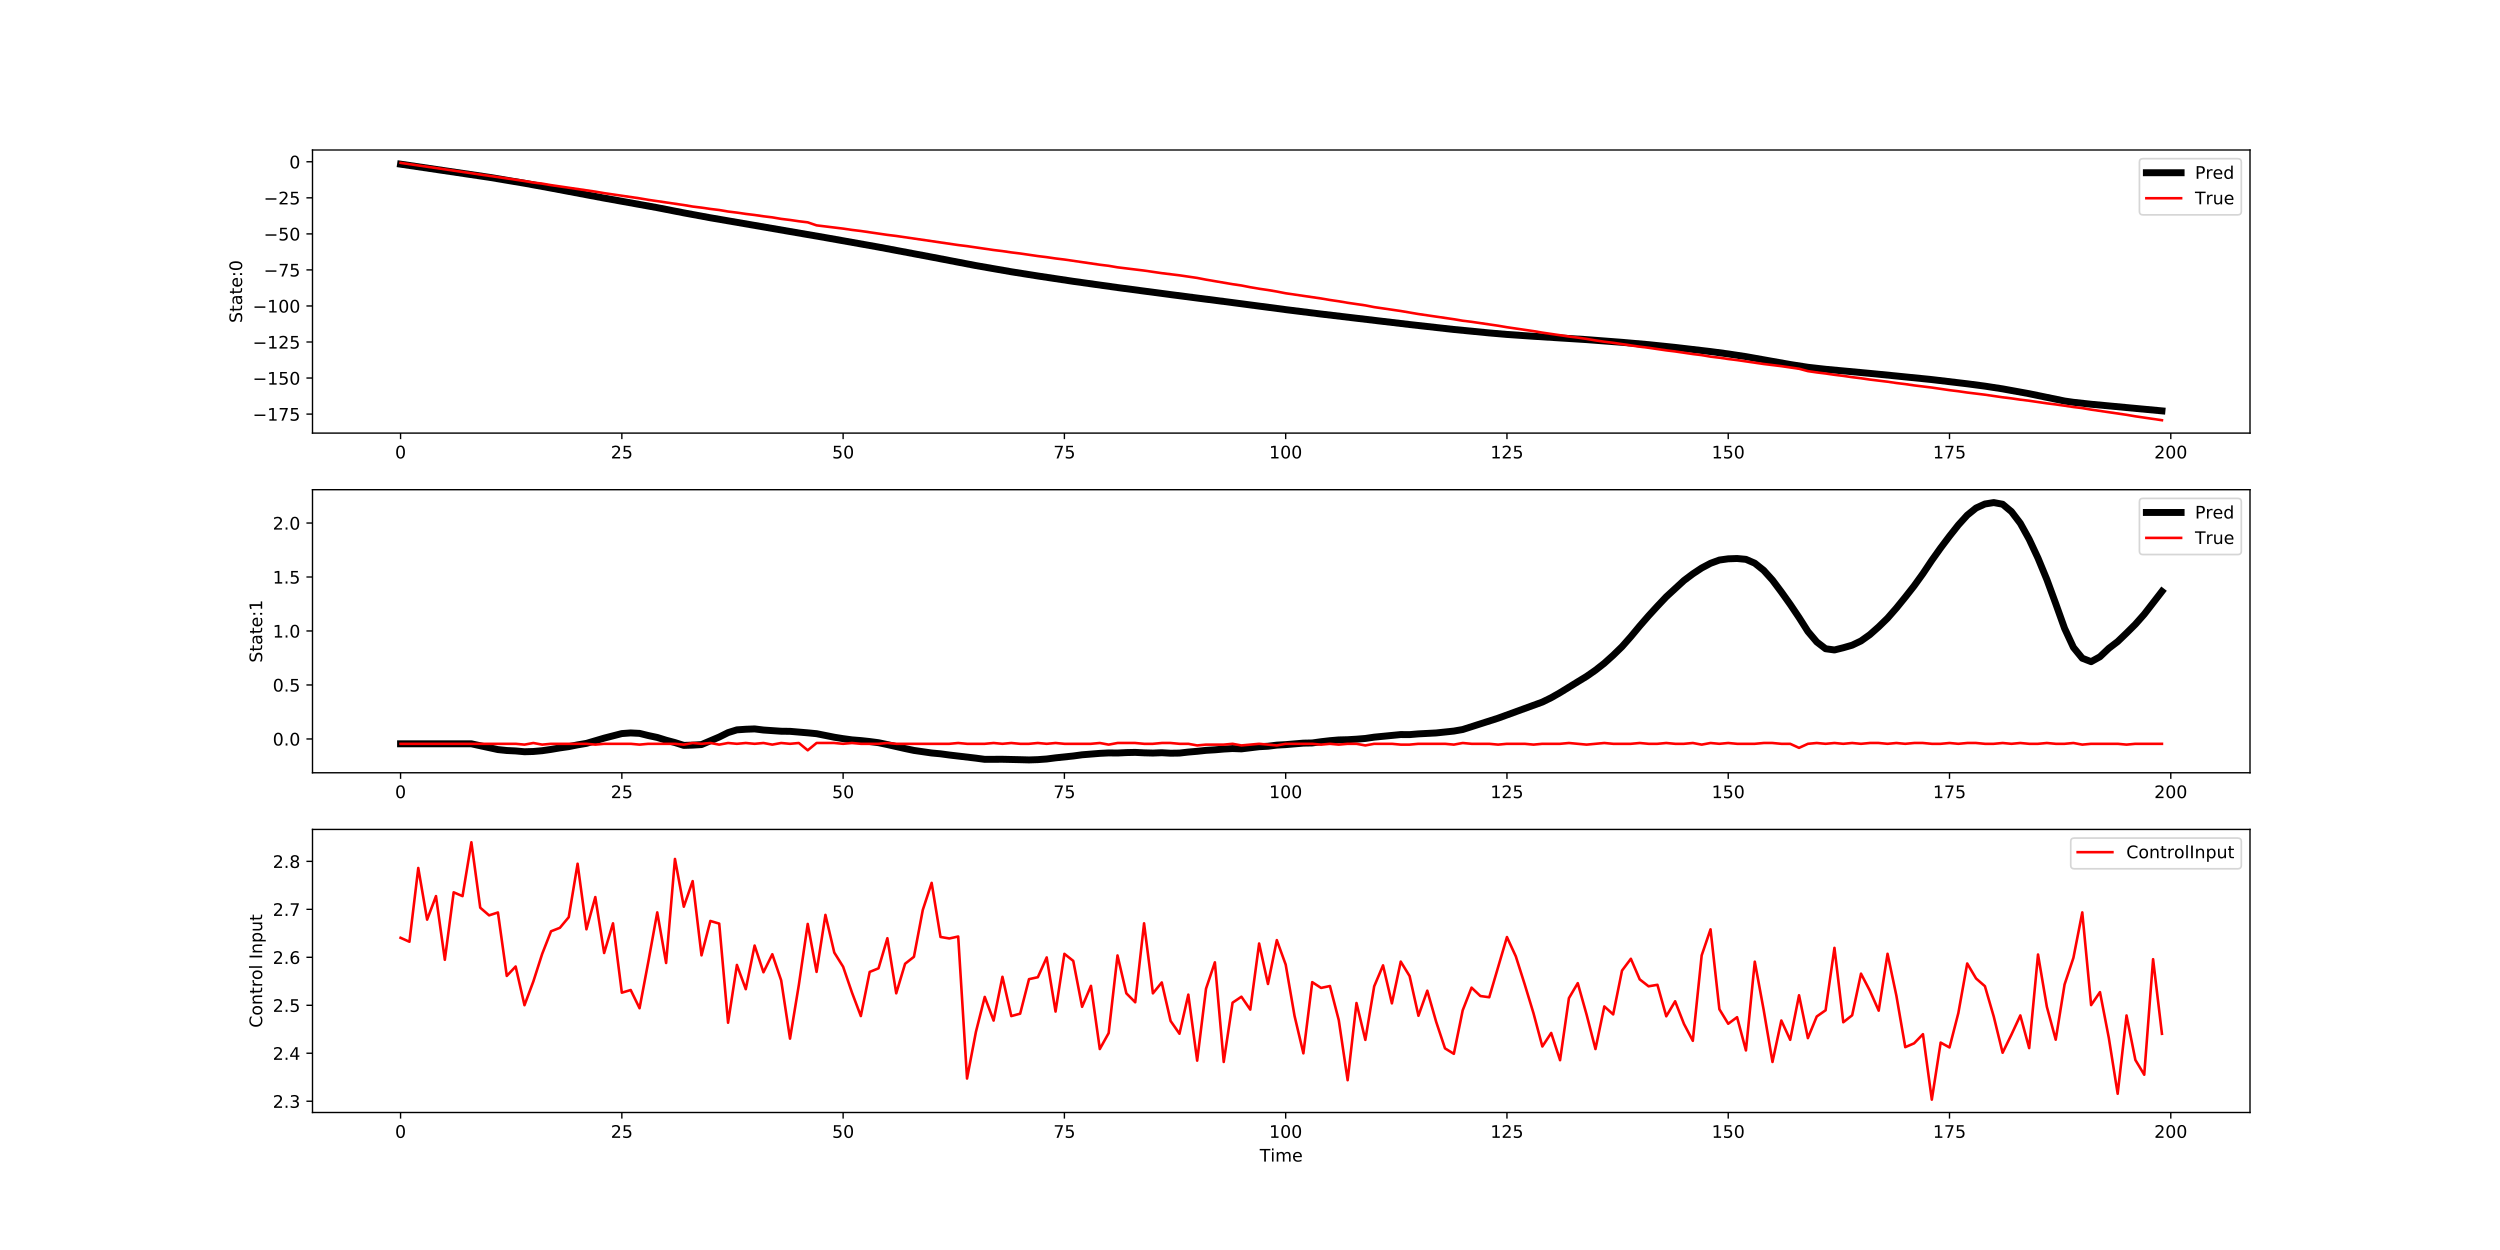<?xml version="1.0" encoding="utf-8" standalone="no"?>
<!DOCTYPE svg PUBLIC "-//W3C//DTD SVG 1.1//EN"
  "http://www.w3.org/Graphics/SVG/1.1/DTD/svg11.dtd">
<!-- Created with matplotlib (http://matplotlib.org/) -->
<svg height="720pt" version="1.1" viewBox="0 0 1440 720" width="1440pt" xmlns="http://www.w3.org/2000/svg" xmlns:xlink="http://www.w3.org/1999/xlink">
 <defs>
  <style type="text/css">
*{stroke-linecap:butt;stroke-linejoin:round;}
  </style>
 </defs>
 <g id="figure_1">
  <g id="patch_1">
   <path d="M 0 720 
L 1440 720 
L 1440 0 
L 0 0 
z
" style="fill:#ffffff;"/>
  </g>
  <g id="axes_1">
   <g id="patch_2">
    <path d="M 180 249.459 
L 1296 249.459 
L 1296 86.4 
L 180 86.4 
z
" style="fill:#ffffff;"/>
   </g>
   <g id="matplotlib.axis_1">
    <g id="xtick_1">
     <g id="line2d_1">
      <defs>
       <path d="M 0 0 
L 0 3.5 
" id="m29b15f8069" style="stroke:#000000;stroke-width:0.8;"/>
      </defs>
      <g>
       <use style="stroke:#000000;stroke-width:0.8;" x="230.727" xlink:href="#m29b15f8069" y="249.459"/>
      </g>
     </g>
     <g id="text_1">
      <!-- 0 -->
      <defs>
       <path d="M 31.781 66.406 
Q 24.172 66.406 20.328 58.906 
Q 16.5 51.422 16.5 36.375 
Q 16.5 21.391 20.328 13.891 
Q 24.172 6.391 31.781 6.391 
Q 39.453 6.391 43.281 13.891 
Q 47.125 21.391 47.125 36.375 
Q 47.125 51.422 43.281 58.906 
Q 39.453 66.406 31.781 66.406 
z
M 31.781 74.219 
Q 44.047 74.219 50.516 64.516 
Q 56.984 54.828 56.984 36.375 
Q 56.984 17.969 50.516 8.266 
Q 44.047 -1.422 31.781 -1.422 
Q 19.531 -1.422 13.062 8.266 
Q 6.594 17.969 6.594 36.375 
Q 6.594 54.828 13.062 64.516 
Q 19.531 74.219 31.781 74.219 
z
" id="DejaVuSans-30"/>
      </defs>
      <g transform="translate(227.546 264.057)scale(0.1 -0.1)">
       <use xlink:href="#DejaVuSans-30"/>
      </g>
     </g>
    </g>
    <g id="xtick_2">
     <g id="line2d_2">
      <g>
       <use style="stroke:#000000;stroke-width:0.8;" x="358.183" xlink:href="#m29b15f8069" y="249.459"/>
      </g>
     </g>
     <g id="text_2">
      <!-- 25 -->
      <defs>
       <path d="M 19.188 8.297 
L 53.609 8.297 
L 53.609 0 
L 7.328 0 
L 7.328 8.297 
Q 12.938 14.109 22.625 23.891 
Q 32.328 33.688 34.812 36.531 
Q 39.547 41.844 41.422 45.531 
Q 43.312 49.219 43.312 52.781 
Q 43.312 58.594 39.234 62.25 
Q 35.156 65.922 28.609 65.922 
Q 23.969 65.922 18.812 64.312 
Q 13.672 62.703 7.812 59.422 
L 7.812 69.391 
Q 13.766 71.781 18.938 73 
Q 24.125 74.219 28.422 74.219 
Q 39.75 74.219 46.484 68.547 
Q 53.219 62.891 53.219 53.422 
Q 53.219 48.922 51.531 44.891 
Q 49.859 40.875 45.406 35.406 
Q 44.188 33.984 37.641 27.219 
Q 31.109 20.453 19.188 8.297 
z
" id="DejaVuSans-32"/>
       <path d="M 10.797 72.906 
L 49.516 72.906 
L 49.516 64.594 
L 19.828 64.594 
L 19.828 46.734 
Q 21.969 47.469 24.109 47.828 
Q 26.266 48.188 28.422 48.188 
Q 40.625 48.188 47.75 41.5 
Q 54.891 34.812 54.891 23.391 
Q 54.891 11.625 47.562 5.094 
Q 40.234 -1.422 26.906 -1.422 
Q 22.312 -1.422 17.547 -0.641 
Q 12.797 0.141 7.719 1.703 
L 7.719 11.625 
Q 12.109 9.234 16.797 8.062 
Q 21.484 6.891 26.703 6.891 
Q 35.156 6.891 40.078 11.328 
Q 45.016 15.766 45.016 23.391 
Q 45.016 31 40.078 35.438 
Q 35.156 39.891 26.703 39.891 
Q 22.75 39.891 18.812 39.016 
Q 14.891 38.141 10.797 36.281 
z
" id="DejaVuSans-35"/>
      </defs>
      <g transform="translate(351.82 264.057)scale(0.1 -0.1)">
       <use xlink:href="#DejaVuSans-32"/>
       <use x="63.623" xlink:href="#DejaVuSans-35"/>
      </g>
     </g>
    </g>
    <g id="xtick_3">
     <g id="line2d_3">
      <g>
       <use style="stroke:#000000;stroke-width:0.8;" x="485.638" xlink:href="#m29b15f8069" y="249.459"/>
      </g>
     </g>
     <g id="text_3">
      <!-- 50 -->
      <g transform="translate(479.276 264.057)scale(0.1 -0.1)">
       <use xlink:href="#DejaVuSans-35"/>
       <use x="63.623" xlink:href="#DejaVuSans-30"/>
      </g>
     </g>
    </g>
    <g id="xtick_4">
     <g id="line2d_4">
      <g>
       <use style="stroke:#000000;stroke-width:0.8;" x="613.094" xlink:href="#m29b15f8069" y="249.459"/>
      </g>
     </g>
     <g id="text_4">
      <!-- 75 -->
      <defs>
       <path d="M 8.203 72.906 
L 55.078 72.906 
L 55.078 68.703 
L 28.609 0 
L 18.312 0 
L 43.219 64.594 
L 8.203 64.594 
z
" id="DejaVuSans-37"/>
      </defs>
      <g transform="translate(606.731 264.057)scale(0.1 -0.1)">
       <use xlink:href="#DejaVuSans-37"/>
       <use x="63.623" xlink:href="#DejaVuSans-35"/>
      </g>
     </g>
    </g>
    <g id="xtick_5">
     <g id="line2d_5">
      <g>
       <use style="stroke:#000000;stroke-width:0.8;" x="740.549" xlink:href="#m29b15f8069" y="249.459"/>
      </g>
     </g>
     <g id="text_5">
      <!-- 100 -->
      <defs>
       <path d="M 12.406 8.297 
L 28.516 8.297 
L 28.516 63.922 
L 10.984 60.406 
L 10.984 69.391 
L 28.422 72.906 
L 38.281 72.906 
L 38.281 8.297 
L 54.391 8.297 
L 54.391 0 
L 12.406 0 
z
" id="DejaVuSans-31"/>
      </defs>
      <g transform="translate(731.005 264.057)scale(0.1 -0.1)">
       <use xlink:href="#DejaVuSans-31"/>
       <use x="63.623" xlink:href="#DejaVuSans-30"/>
       <use x="127.246" xlink:href="#DejaVuSans-30"/>
      </g>
     </g>
    </g>
    <g id="xtick_6">
     <g id="line2d_6">
      <g>
       <use style="stroke:#000000;stroke-width:0.8;" x="868.005" xlink:href="#m29b15f8069" y="249.459"/>
      </g>
     </g>
     <g id="text_6">
      <!-- 125 -->
      <g transform="translate(858.461 264.057)scale(0.1 -0.1)">
       <use xlink:href="#DejaVuSans-31"/>
       <use x="63.623" xlink:href="#DejaVuSans-32"/>
       <use x="127.246" xlink:href="#DejaVuSans-35"/>
      </g>
     </g>
    </g>
    <g id="xtick_7">
     <g id="line2d_7">
      <g>
       <use style="stroke:#000000;stroke-width:0.8;" x="995.46" xlink:href="#m29b15f8069" y="249.459"/>
      </g>
     </g>
     <g id="text_7">
      <!-- 150 -->
      <g transform="translate(985.916 264.057)scale(0.1 -0.1)">
       <use xlink:href="#DejaVuSans-31"/>
       <use x="63.623" xlink:href="#DejaVuSans-35"/>
       <use x="127.246" xlink:href="#DejaVuSans-30"/>
      </g>
     </g>
    </g>
    <g id="xtick_8">
     <g id="line2d_8">
      <g>
       <use style="stroke:#000000;stroke-width:0.8;" x="1122.915" xlink:href="#m29b15f8069" y="249.459"/>
      </g>
     </g>
     <g id="text_8">
      <!-- 175 -->
      <g transform="translate(1113.372 264.057)scale(0.1 -0.1)">
       <use xlink:href="#DejaVuSans-31"/>
       <use x="63.623" xlink:href="#DejaVuSans-37"/>
       <use x="127.246" xlink:href="#DejaVuSans-35"/>
      </g>
     </g>
    </g>
    <g id="xtick_9">
     <g id="line2d_9">
      <g>
       <use style="stroke:#000000;stroke-width:0.8;" x="1250.371" xlink:href="#m29b15f8069" y="249.459"/>
      </g>
     </g>
     <g id="text_9">
      <!-- 200 -->
      <g transform="translate(1240.827 264.057)scale(0.1 -0.1)">
       <use xlink:href="#DejaVuSans-32"/>
       <use x="63.623" xlink:href="#DejaVuSans-30"/>
       <use x="127.246" xlink:href="#DejaVuSans-30"/>
      </g>
     </g>
    </g>
   </g>
   <g id="matplotlib.axis_2">
    <g id="ytick_1">
     <g id="line2d_10">
      <defs>
       <path d="M 0 0 
L -3.5 0 
" id="m0b6f64c94b" style="stroke:#000000;stroke-width:0.8;"/>
      </defs>
      <g>
       <use style="stroke:#000000;stroke-width:0.8;" x="180" xlink:href="#m0b6f64c94b" y="238.518"/>
      </g>
     </g>
     <g id="text_10">
      <!-- −175 -->
      <defs>
       <path d="M 10.594 35.5 
L 73.188 35.5 
L 73.188 27.203 
L 10.594 27.203 
z
" id="DejaVuSans-2212"/>
      </defs>
      <g transform="translate(145.533 242.317)scale(0.1 -0.1)">
       <use xlink:href="#DejaVuSans-2212"/>
       <use x="83.789" xlink:href="#DejaVuSans-31"/>
       <use x="147.412" xlink:href="#DejaVuSans-37"/>
       <use x="211.035" xlink:href="#DejaVuSans-35"/>
      </g>
     </g>
    </g>
    <g id="ytick_2">
     <g id="line2d_11">
      <g>
       <use style="stroke:#000000;stroke-width:0.8;" x="180" xlink:href="#m0b6f64c94b" y="217.756"/>
      </g>
     </g>
     <g id="text_11">
      <!-- −150 -->
      <g transform="translate(145.533 221.556)scale(0.1 -0.1)">
       <use xlink:href="#DejaVuSans-2212"/>
       <use x="83.789" xlink:href="#DejaVuSans-31"/>
       <use x="147.412" xlink:href="#DejaVuSans-35"/>
       <use x="211.035" xlink:href="#DejaVuSans-30"/>
      </g>
     </g>
    </g>
    <g id="ytick_3">
     <g id="line2d_12">
      <g>
       <use style="stroke:#000000;stroke-width:0.8;" x="180" xlink:href="#m0b6f64c94b" y="196.995"/>
      </g>
     </g>
     <g id="text_12">
      <!-- −125 -->
      <g transform="translate(145.533 200.794)scale(0.1 -0.1)">
       <use xlink:href="#DejaVuSans-2212"/>
       <use x="83.789" xlink:href="#DejaVuSans-31"/>
       <use x="147.412" xlink:href="#DejaVuSans-32"/>
       <use x="211.035" xlink:href="#DejaVuSans-35"/>
      </g>
     </g>
    </g>
    <g id="ytick_4">
     <g id="line2d_13">
      <g>
       <use style="stroke:#000000;stroke-width:0.8;" x="180" xlink:href="#m0b6f64c94b" y="176.234"/>
      </g>
     </g>
     <g id="text_13">
      <!-- −100 -->
      <g transform="translate(145.533 180.033)scale(0.1 -0.1)">
       <use xlink:href="#DejaVuSans-2212"/>
       <use x="83.789" xlink:href="#DejaVuSans-31"/>
       <use x="147.412" xlink:href="#DejaVuSans-30"/>
       <use x="211.035" xlink:href="#DejaVuSans-30"/>
      </g>
     </g>
    </g>
    <g id="ytick_5">
     <g id="line2d_14">
      <g>
       <use style="stroke:#000000;stroke-width:0.8;" x="180" xlink:href="#m0b6f64c94b" y="155.473"/>
      </g>
     </g>
     <g id="text_14">
      <!-- −75 -->
      <g transform="translate(151.895 159.272)scale(0.1 -0.1)">
       <use xlink:href="#DejaVuSans-2212"/>
       <use x="83.789" xlink:href="#DejaVuSans-37"/>
       <use x="147.412" xlink:href="#DejaVuSans-35"/>
      </g>
     </g>
    </g>
    <g id="ytick_6">
     <g id="line2d_15">
      <g>
       <use style="stroke:#000000;stroke-width:0.8;" x="180" xlink:href="#m0b6f64c94b" y="134.711"/>
      </g>
     </g>
     <g id="text_15">
      <!-- −50 -->
      <g transform="translate(151.895 138.511)scale(0.1 -0.1)">
       <use xlink:href="#DejaVuSans-2212"/>
       <use x="83.789" xlink:href="#DejaVuSans-35"/>
       <use x="147.412" xlink:href="#DejaVuSans-30"/>
      </g>
     </g>
    </g>
    <g id="ytick_7">
     <g id="line2d_16">
      <g>
       <use style="stroke:#000000;stroke-width:0.8;" x="180" xlink:href="#m0b6f64c94b" y="113.95"/>
      </g>
     </g>
     <g id="text_16">
      <!-- −25 -->
      <g transform="translate(151.895 117.749)scale(0.1 -0.1)">
       <use xlink:href="#DejaVuSans-2212"/>
       <use x="83.789" xlink:href="#DejaVuSans-32"/>
       <use x="147.412" xlink:href="#DejaVuSans-35"/>
      </g>
     </g>
    </g>
    <g id="ytick_8">
     <g id="line2d_17">
      <g>
       <use style="stroke:#000000;stroke-width:0.8;" x="180" xlink:href="#m0b6f64c94b" y="93.189"/>
      </g>
     </g>
     <g id="text_17">
      <!-- 0 -->
      <g transform="translate(166.637 96.988)scale(0.1 -0.1)">
       <use xlink:href="#DejaVuSans-30"/>
      </g>
     </g>
    </g>
    <g id="text_18">
     <!-- State:0 -->
     <defs>
      <path d="M 53.516 70.516 
L 53.516 60.891 
Q 47.906 63.578 42.922 64.891 
Q 37.938 66.219 33.297 66.219 
Q 25.25 66.219 20.875 63.094 
Q 16.5 59.969 16.5 54.203 
Q 16.5 49.359 19.406 46.891 
Q 22.312 44.438 30.422 42.922 
L 36.375 41.703 
Q 47.406 39.594 52.656 34.297 
Q 57.906 29 57.906 20.125 
Q 57.906 9.516 50.797 4.047 
Q 43.703 -1.422 29.984 -1.422 
Q 24.812 -1.422 18.969 -0.25 
Q 13.141 0.922 6.891 3.219 
L 6.891 13.375 
Q 12.891 10.016 18.656 8.297 
Q 24.422 6.594 29.984 6.594 
Q 38.422 6.594 43.016 9.906 
Q 47.609 13.234 47.609 19.391 
Q 47.609 24.75 44.312 27.781 
Q 41.016 30.812 33.5 32.328 
L 27.484 33.5 
Q 16.453 35.688 11.516 40.375 
Q 6.594 45.062 6.594 53.422 
Q 6.594 63.094 13.406 68.656 
Q 20.219 74.219 32.172 74.219 
Q 37.312 74.219 42.625 73.281 
Q 47.953 72.359 53.516 70.516 
z
" id="DejaVuSans-53"/>
      <path d="M 18.312 70.219 
L 18.312 54.688 
L 36.812 54.688 
L 36.812 47.703 
L 18.312 47.703 
L 18.312 18.016 
Q 18.312 11.328 20.141 9.422 
Q 21.969 7.516 27.594 7.516 
L 36.812 7.516 
L 36.812 0 
L 27.594 0 
Q 17.188 0 13.234 3.875 
Q 9.281 7.766 9.281 18.016 
L 9.281 47.703 
L 2.688 47.703 
L 2.688 54.688 
L 9.281 54.688 
L 9.281 70.219 
z
" id="DejaVuSans-74"/>
      <path d="M 34.281 27.484 
Q 23.391 27.484 19.188 25 
Q 14.984 22.516 14.984 16.5 
Q 14.984 11.719 18.141 8.906 
Q 21.297 6.109 26.703 6.109 
Q 34.188 6.109 38.703 11.406 
Q 43.219 16.703 43.219 25.484 
L 43.219 27.484 
z
M 52.203 31.203 
L 52.203 0 
L 43.219 0 
L 43.219 8.297 
Q 40.141 3.328 35.547 0.953 
Q 30.953 -1.422 24.312 -1.422 
Q 15.922 -1.422 10.953 3.297 
Q 6 8.016 6 15.922 
Q 6 25.141 12.172 29.828 
Q 18.359 34.516 30.609 34.516 
L 43.219 34.516 
L 43.219 35.406 
Q 43.219 41.609 39.141 45 
Q 35.062 48.391 27.688 48.391 
Q 23 48.391 18.547 47.266 
Q 14.109 46.141 10.016 43.891 
L 10.016 52.203 
Q 14.938 54.109 19.578 55.047 
Q 24.219 56 28.609 56 
Q 40.484 56 46.344 49.844 
Q 52.203 43.703 52.203 31.203 
z
" id="DejaVuSans-61"/>
      <path d="M 56.203 29.594 
L 56.203 25.203 
L 14.891 25.203 
Q 15.484 15.922 20.484 11.062 
Q 25.484 6.203 34.422 6.203 
Q 39.594 6.203 44.453 7.469 
Q 49.312 8.734 54.109 11.281 
L 54.109 2.781 
Q 49.266 0.734 44.188 -0.344 
Q 39.109 -1.422 33.891 -1.422 
Q 20.797 -1.422 13.156 6.188 
Q 5.516 13.812 5.516 26.812 
Q 5.516 40.234 12.766 48.109 
Q 20.016 56 32.328 56 
Q 43.359 56 49.781 48.891 
Q 56.203 41.797 56.203 29.594 
z
M 47.219 32.234 
Q 47.125 39.594 43.094 43.984 
Q 39.062 48.391 32.422 48.391 
Q 24.906 48.391 20.391 44.141 
Q 15.875 39.891 15.188 32.172 
z
" id="DejaVuSans-65"/>
      <path d="M 11.719 12.406 
L 22.016 12.406 
L 22.016 0 
L 11.719 0 
z
M 11.719 51.703 
L 22.016 51.703 
L 22.016 39.312 
L 11.719 39.312 
z
" id="DejaVuSans-3a"/>
     </defs>
     <g transform="translate(139.453 186.03)rotate(-90)scale(0.1 -0.1)">
      <use xlink:href="#DejaVuSans-53"/>
      <use x="63.477" xlink:href="#DejaVuSans-74"/>
      <use x="102.686" xlink:href="#DejaVuSans-61"/>
      <use x="163.965" xlink:href="#DejaVuSans-74"/>
      <use x="203.174" xlink:href="#DejaVuSans-65"/>
      <use x="264.697" xlink:href="#DejaVuSans-3a"/>
      <use x="298.389" xlink:href="#DejaVuSans-30"/>
     </g>
    </g>
   </g>
   <g id="line2d_18">
    <path clip-path="url(#p430f171cbb)" d="M 230.727 94.559 
L 281.709 102.114 
L 302.102 105.538 
L 317.397 108.34 
L 347.986 114.101 
L 378.576 119.613 
L 393.87 122.61 
L 409.165 125.437 
L 475.442 136.868 
L 506.031 142.314 
L 536.62 148.08 
L 562.111 152.977 
L 582.504 156.538 
L 597.799 158.967 
L 618.192 162.047 
L 643.683 165.628 
L 674.272 169.689 
L 689.567 171.671 
L 709.96 174.295 
L 740.549 178.345 
L 760.942 180.887 
L 811.924 186.933 
L 837.415 189.78 
L 857.808 191.768 
L 868.005 192.645 
L 883.299 193.696 
L 913.889 195.621 
L 934.281 197.179 
L 949.576 198.523 
L 964.871 200.106 
L 985.264 202.499 
L 995.46 203.869 
L 1005.656 205.417 
L 1020.951 208.142 
L 1031.148 209.956 
L 1041.344 211.55 
L 1051.54 212.706 
L 1077.032 215.071 
L 1092.326 216.579 
L 1112.719 218.638 
L 1133.112 221.064 
L 1143.308 222.412 
L 1153.505 223.987 
L 1168.799 226.775 
L 1189.192 230.987 
L 1194.291 231.726 
L 1204.487 232.847 
L 1245.273 236.663 
L 1245.273 236.663 
" style="fill:none;stroke:#000000;stroke-linecap:square;stroke-width:4;"/>
   </g>
   <g id="line2d_19">
    <path clip-path="url(#p430f171cbb)" d="M 230.727 93.812 
L 302.102 104.275 
L 307.201 105.147 
L 312.299 105.77 
L 317.397 106.642 
L 342.888 110.379 
L 347.986 111.251 
L 368.379 114.241 
L 373.477 115.113 
L 393.87 118.102 
L 398.968 118.974 
L 404.067 119.597 
L 409.165 120.345 
L 414.263 120.967 
L 419.361 121.839 
L 424.46 122.462 
L 429.558 123.21 
L 434.656 123.833 
L 439.754 124.58 
L 444.852 125.203 
L 449.951 126.075 
L 455.049 126.698 
L 460.147 127.445 
L 465.245 128.068 
L 470.344 129.812 
L 485.638 131.68 
L 490.736 132.428 
L 495.835 133.051 
L 511.129 135.293 
L 516.228 135.916 
L 551.915 141.147 
L 557.013 141.77 
L 572.308 144.012 
L 577.406 144.635 
L 582.504 145.383 
L 587.603 146.006 
L 597.799 147.5 
L 602.897 148.123 
L 607.995 148.871 
L 613.094 149.493 
L 633.487 152.483 
L 638.585 153.106 
L 643.683 153.978 
L 658.978 155.846 
L 669.174 157.341 
L 679.37 158.587 
L 689.567 160.082 
L 694.665 161.078 
L 709.96 163.694 
L 715.058 164.442 
L 720.156 165.438 
L 725.254 166.31 
L 730.353 167.057 
L 735.451 167.929 
L 740.549 168.926 
L 760.942 171.916 
L 766.04 172.788 
L 771.138 173.535 
L 776.237 174.407 
L 786.433 175.902 
L 791.531 176.898 
L 806.826 179.14 
L 817.022 180.884 
L 837.415 183.874 
L 842.513 184.746 
L 847.612 185.369 
L 862.906 187.611 
L 868.005 188.483 
L 883.299 190.725 
L 888.397 191.597 
L 903.692 193.839 
L 908.79 194.462 
L 913.889 195.21 
L 918.987 196.082 
L 924.085 196.829 
L 929.183 197.452 
L 944.478 199.694 
L 949.576 200.317 
L 959.772 201.812 
L 964.871 202.435 
L 975.067 203.929 
L 980.165 204.552 
L 985.264 205.424 
L 990.362 206.047 
L 995.46 206.794 
L 1000.558 207.417 
L 1015.853 209.66 
L 1026.049 210.905 
L 1036.246 212.4 
L 1041.344 213.77 
L 1046.442 214.518 
L 1051.54 215.14 
L 1056.639 215.888 
L 1061.737 216.511 
L 1066.835 217.258 
L 1071.933 217.881 
L 1077.032 218.628 
L 1087.228 219.874 
L 1092.326 220.621 
L 1097.424 221.244 
L 1102.523 221.992 
L 1112.719 223.237 
L 1122.915 224.732 
L 1128.014 225.355 
L 1133.112 226.102 
L 1143.308 227.348 
L 1153.505 228.843 
L 1158.603 229.466 
L 1163.701 230.213 
L 1168.799 230.836 
L 1178.996 232.331 
L 1184.094 232.954 
L 1194.291 234.448 
L 1199.389 235.071 
L 1204.487 235.943 
L 1224.88 238.933 
L 1229.978 239.805 
L 1245.273 242.047 
L 1245.273 242.047 
" style="fill:none;stroke:#ff0000;stroke-linecap:square;stroke-width:1.5;"/>
   </g>
   <g id="patch_3">
    <path d="M 180 249.459 
L 180 86.4 
" style="fill:none;stroke:#000000;stroke-linecap:square;stroke-linejoin:miter;stroke-width:0.8;"/>
   </g>
   <g id="patch_4">
    <path d="M 1296 249.459 
L 1296 86.4 
" style="fill:none;stroke:#000000;stroke-linecap:square;stroke-linejoin:miter;stroke-width:0.8;"/>
   </g>
   <g id="patch_5">
    <path d="M 180 249.459 
L 1296 249.459 
" style="fill:none;stroke:#000000;stroke-linecap:square;stroke-linejoin:miter;stroke-width:0.8;"/>
   </g>
   <g id="patch_6">
    <path d="M 180 86.4 
L 1296 86.4 
" style="fill:none;stroke:#000000;stroke-linecap:square;stroke-linejoin:miter;stroke-width:0.8;"/>
   </g>
   <g id="legend_1">
    <g id="patch_7">
     <path d="M 1234.312 123.756 
L 1289 123.756 
Q 1291 123.756 1291 121.756 
L 1291 93.4 
Q 1291 91.4 1289 91.4 
L 1234.312 91.4 
Q 1232.312 91.4 1232.312 93.4 
L 1232.312 121.756 
Q 1232.312 123.756 1234.312 123.756 
z
" style="fill:#ffffff;opacity:0.8;stroke:#cccccc;stroke-linejoin:miter;"/>
    </g>
    <g id="line2d_20">
     <path d="M 1236.312 99.498 
L 1256.312 99.498 
" style="fill:none;stroke:#000000;stroke-linecap:square;stroke-width:4;"/>
    </g>
    <g id="line2d_21"/>
    <g id="text_19">
     <!-- Pred -->
     <defs>
      <path d="M 19.672 64.797 
L 19.672 37.406 
L 32.078 37.406 
Q 38.969 37.406 42.719 40.969 
Q 46.484 44.531 46.484 51.125 
Q 46.484 57.672 42.719 61.234 
Q 38.969 64.797 32.078 64.797 
z
M 9.812 72.906 
L 32.078 72.906 
Q 44.344 72.906 50.609 67.359 
Q 56.891 61.812 56.891 51.125 
Q 56.891 40.328 50.609 34.812 
Q 44.344 29.297 32.078 29.297 
L 19.672 29.297 
L 19.672 0 
L 9.812 0 
z
" id="DejaVuSans-50"/>
      <path d="M 41.109 46.297 
Q 39.594 47.172 37.812 47.578 
Q 36.031 48 33.891 48 
Q 26.266 48 22.188 43.047 
Q 18.109 38.094 18.109 28.812 
L 18.109 0 
L 9.078 0 
L 9.078 54.688 
L 18.109 54.688 
L 18.109 46.188 
Q 20.953 51.172 25.484 53.578 
Q 30.031 56 36.531 56 
Q 37.453 56 38.578 55.875 
Q 39.703 55.766 41.062 55.516 
z
" id="DejaVuSans-72"/>
      <path d="M 45.406 46.391 
L 45.406 75.984 
L 54.391 75.984 
L 54.391 0 
L 45.406 0 
L 45.406 8.203 
Q 42.578 3.328 38.25 0.953 
Q 33.938 -1.422 27.875 -1.422 
Q 17.969 -1.422 11.734 6.484 
Q 5.516 14.406 5.516 27.297 
Q 5.516 40.188 11.734 48.094 
Q 17.969 56 27.875 56 
Q 33.938 56 38.25 53.625 
Q 42.578 51.266 45.406 46.391 
z
M 14.797 27.297 
Q 14.797 17.391 18.875 11.75 
Q 22.953 6.109 30.078 6.109 
Q 37.203 6.109 41.297 11.75 
Q 45.406 17.391 45.406 27.297 
Q 45.406 37.203 41.297 42.844 
Q 37.203 48.484 30.078 48.484 
Q 22.953 48.484 18.875 42.844 
Q 14.797 37.203 14.797 27.297 
z
" id="DejaVuSans-64"/>
     </defs>
     <g transform="translate(1264.312 102.998)scale(0.1 -0.1)">
      <use xlink:href="#DejaVuSans-50"/>
      <use x="60.287" xlink:href="#DejaVuSans-72"/>
      <use x="101.369" xlink:href="#DejaVuSans-65"/>
      <use x="162.893" xlink:href="#DejaVuSans-64"/>
     </g>
    </g>
    <g id="line2d_22">
     <path d="M 1236.312 114.177 
L 1256.312 114.177 
" style="fill:none;stroke:#ff0000;stroke-linecap:square;stroke-width:1.5;"/>
    </g>
    <g id="line2d_23"/>
    <g id="text_20">
     <!-- True -->
     <defs>
      <path d="M -0.297 72.906 
L 61.375 72.906 
L 61.375 64.594 
L 35.5 64.594 
L 35.5 0 
L 25.594 0 
L 25.594 64.594 
L -0.297 64.594 
z
" id="DejaVuSans-54"/>
      <path d="M 8.5 21.578 
L 8.5 54.688 
L 17.484 54.688 
L 17.484 21.922 
Q 17.484 14.156 20.5 10.266 
Q 23.531 6.391 29.594 6.391 
Q 36.859 6.391 41.078 11.031 
Q 45.312 15.672 45.312 23.688 
L 45.312 54.688 
L 54.297 54.688 
L 54.297 0 
L 45.312 0 
L 45.312 8.406 
Q 42.047 3.422 37.719 1 
Q 33.406 -1.422 27.688 -1.422 
Q 18.266 -1.422 13.375 4.438 
Q 8.5 10.297 8.5 21.578 
z
M 31.109 56 
z
" id="DejaVuSans-75"/>
     </defs>
     <g transform="translate(1264.312 117.677)scale(0.1 -0.1)">
      <use xlink:href="#DejaVuSans-54"/>
      <use x="60.865" xlink:href="#DejaVuSans-72"/>
      <use x="101.979" xlink:href="#DejaVuSans-75"/>
      <use x="165.357" xlink:href="#DejaVuSans-65"/>
     </g>
    </g>
   </g>
  </g>
  <g id="axes_2">
   <g id="patch_8">
    <path d="M 180 445.129 
L 1296 445.129 
L 1296 282.071 
L 180 282.071 
z
" style="fill:#ffffff;"/>
   </g>
   <g id="matplotlib.axis_3">
    <g id="xtick_10">
     <g id="line2d_24">
      <g>
       <use style="stroke:#000000;stroke-width:0.8;" x="230.727" xlink:href="#m29b15f8069" y="445.129"/>
      </g>
     </g>
     <g id="text_21">
      <!-- 0 -->
      <g transform="translate(227.546 459.728)scale(0.1 -0.1)">
       <use xlink:href="#DejaVuSans-30"/>
      </g>
     </g>
    </g>
    <g id="xtick_11">
     <g id="line2d_25">
      <g>
       <use style="stroke:#000000;stroke-width:0.8;" x="358.183" xlink:href="#m29b15f8069" y="445.129"/>
      </g>
     </g>
     <g id="text_22">
      <!-- 25 -->
      <g transform="translate(351.82 459.728)scale(0.1 -0.1)">
       <use xlink:href="#DejaVuSans-32"/>
       <use x="63.623" xlink:href="#DejaVuSans-35"/>
      </g>
     </g>
    </g>
    <g id="xtick_12">
     <g id="line2d_26">
      <g>
       <use style="stroke:#000000;stroke-width:0.8;" x="485.638" xlink:href="#m29b15f8069" y="445.129"/>
      </g>
     </g>
     <g id="text_23">
      <!-- 50 -->
      <g transform="translate(479.276 459.728)scale(0.1 -0.1)">
       <use xlink:href="#DejaVuSans-35"/>
       <use x="63.623" xlink:href="#DejaVuSans-30"/>
      </g>
     </g>
    </g>
    <g id="xtick_13">
     <g id="line2d_27">
      <g>
       <use style="stroke:#000000;stroke-width:0.8;" x="613.094" xlink:href="#m29b15f8069" y="445.129"/>
      </g>
     </g>
     <g id="text_24">
      <!-- 75 -->
      <g transform="translate(606.731 459.728)scale(0.1 -0.1)">
       <use xlink:href="#DejaVuSans-37"/>
       <use x="63.623" xlink:href="#DejaVuSans-35"/>
      </g>
     </g>
    </g>
    <g id="xtick_14">
     <g id="line2d_28">
      <g>
       <use style="stroke:#000000;stroke-width:0.8;" x="740.549" xlink:href="#m29b15f8069" y="445.129"/>
      </g>
     </g>
     <g id="text_25">
      <!-- 100 -->
      <g transform="translate(731.005 459.728)scale(0.1 -0.1)">
       <use xlink:href="#DejaVuSans-31"/>
       <use x="63.623" xlink:href="#DejaVuSans-30"/>
       <use x="127.246" xlink:href="#DejaVuSans-30"/>
      </g>
     </g>
    </g>
    <g id="xtick_15">
     <g id="line2d_29">
      <g>
       <use style="stroke:#000000;stroke-width:0.8;" x="868.005" xlink:href="#m29b15f8069" y="445.129"/>
      </g>
     </g>
     <g id="text_26">
      <!-- 125 -->
      <g transform="translate(858.461 459.728)scale(0.1 -0.1)">
       <use xlink:href="#DejaVuSans-31"/>
       <use x="63.623" xlink:href="#DejaVuSans-32"/>
       <use x="127.246" xlink:href="#DejaVuSans-35"/>
      </g>
     </g>
    </g>
    <g id="xtick_16">
     <g id="line2d_30">
      <g>
       <use style="stroke:#000000;stroke-width:0.8;" x="995.46" xlink:href="#m29b15f8069" y="445.129"/>
      </g>
     </g>
     <g id="text_27">
      <!-- 150 -->
      <g transform="translate(985.916 459.728)scale(0.1 -0.1)">
       <use xlink:href="#DejaVuSans-31"/>
       <use x="63.623" xlink:href="#DejaVuSans-35"/>
       <use x="127.246" xlink:href="#DejaVuSans-30"/>
      </g>
     </g>
    </g>
    <g id="xtick_17">
     <g id="line2d_31">
      <g>
       <use style="stroke:#000000;stroke-width:0.8;" x="1122.915" xlink:href="#m29b15f8069" y="445.129"/>
      </g>
     </g>
     <g id="text_28">
      <!-- 175 -->
      <g transform="translate(1113.372 459.728)scale(0.1 -0.1)">
       <use xlink:href="#DejaVuSans-31"/>
       <use x="63.623" xlink:href="#DejaVuSans-37"/>
       <use x="127.246" xlink:href="#DejaVuSans-35"/>
      </g>
     </g>
    </g>
    <g id="xtick_18">
     <g id="line2d_32">
      <g>
       <use style="stroke:#000000;stroke-width:0.8;" x="1250.371" xlink:href="#m29b15f8069" y="445.129"/>
      </g>
     </g>
     <g id="text_29">
      <!-- 200 -->
      <g transform="translate(1240.827 459.728)scale(0.1 -0.1)">
       <use xlink:href="#DejaVuSans-32"/>
       <use x="63.623" xlink:href="#DejaVuSans-30"/>
       <use x="127.246" xlink:href="#DejaVuSans-30"/>
      </g>
     </g>
    </g>
   </g>
   <g id="matplotlib.axis_4">
    <g id="ytick_9">
     <g id="line2d_33">
      <g>
       <use style="stroke:#000000;stroke-width:0.8;" x="180" xlink:href="#m0b6f64c94b" y="425.634"/>
      </g>
     </g>
     <g id="text_30">
      <!-- 0.0 -->
      <defs>
       <path d="M 10.688 12.406 
L 21 12.406 
L 21 0 
L 10.688 0 
z
" id="DejaVuSans-2e"/>
      </defs>
      <g transform="translate(157.097 429.434)scale(0.1 -0.1)">
       <use xlink:href="#DejaVuSans-30"/>
       <use x="63.623" xlink:href="#DejaVuSans-2e"/>
       <use x="95.41" xlink:href="#DejaVuSans-30"/>
      </g>
     </g>
    </g>
    <g id="ytick_10">
     <g id="line2d_34">
      <g>
       <use style="stroke:#000000;stroke-width:0.8;" x="180" xlink:href="#m0b6f64c94b" y="394.54"/>
      </g>
     </g>
     <g id="text_31">
      <!-- 0.5 -->
      <g transform="translate(157.097 398.339)scale(0.1 -0.1)">
       <use xlink:href="#DejaVuSans-30"/>
       <use x="63.623" xlink:href="#DejaVuSans-2e"/>
       <use x="95.41" xlink:href="#DejaVuSans-35"/>
      </g>
     </g>
    </g>
    <g id="ytick_11">
     <g id="line2d_35">
      <g>
       <use style="stroke:#000000;stroke-width:0.8;" x="180" xlink:href="#m0b6f64c94b" y="363.445"/>
      </g>
     </g>
     <g id="text_32">
      <!-- 1.0 -->
      <g transform="translate(157.097 367.244)scale(0.1 -0.1)">
       <use xlink:href="#DejaVuSans-31"/>
       <use x="63.623" xlink:href="#DejaVuSans-2e"/>
       <use x="95.41" xlink:href="#DejaVuSans-30"/>
      </g>
     </g>
    </g>
    <g id="ytick_12">
     <g id="line2d_36">
      <g>
       <use style="stroke:#000000;stroke-width:0.8;" x="180" xlink:href="#m0b6f64c94b" y="332.351"/>
      </g>
     </g>
     <g id="text_33">
      <!-- 1.5 -->
      <g transform="translate(157.097 336.15)scale(0.1 -0.1)">
       <use xlink:href="#DejaVuSans-31"/>
       <use x="63.623" xlink:href="#DejaVuSans-2e"/>
       <use x="95.41" xlink:href="#DejaVuSans-35"/>
      </g>
     </g>
    </g>
    <g id="ytick_13">
     <g id="line2d_37">
      <g>
       <use style="stroke:#000000;stroke-width:0.8;" x="180" xlink:href="#m0b6f64c94b" y="301.256"/>
      </g>
     </g>
     <g id="text_34">
      <!-- 2.0 -->
      <g transform="translate(157.097 305.055)scale(0.1 -0.1)">
       <use xlink:href="#DejaVuSans-32"/>
       <use x="63.623" xlink:href="#DejaVuSans-2e"/>
       <use x="95.41" xlink:href="#DejaVuSans-30"/>
      </g>
     </g>
    </g>
    <g id="text_35">
     <!-- State:1 -->
     <g transform="translate(151.017 381.701)rotate(-90)scale(0.1 -0.1)">
      <use xlink:href="#DejaVuSans-53"/>
      <use x="63.477" xlink:href="#DejaVuSans-74"/>
      <use x="102.686" xlink:href="#DejaVuSans-61"/>
      <use x="163.965" xlink:href="#DejaVuSans-74"/>
      <use x="203.174" xlink:href="#DejaVuSans-65"/>
      <use x="264.697" xlink:href="#DejaVuSans-3a"/>
      <use x="298.389" xlink:href="#DejaVuSans-31"/>
     </g>
    </g>
   </g>
   <g id="line2d_38">
    <path clip-path="url(#p15858dcff6)" d="M 230.727 428.433 
L 271.513 428.433 
L 286.808 431.759 
L 291.906 432.292 
L 297.004 432.54 
L 302.102 433.004 
L 307.201 432.86 
L 312.299 432.405 
L 317.397 431.663 
L 322.495 430.792 
L 327.593 430.063 
L 332.692 429.039 
L 337.79 428.185 
L 347.986 425.168 
L 358.183 422.537 
L 363.281 422.172 
L 368.379 422.425 
L 373.477 423.688 
L 378.576 424.77 
L 383.674 426.357 
L 388.772 427.722 
L 393.87 429.337 
L 398.968 429.195 
L 404.067 428.868 
L 414.263 424.534 
L 419.361 421.993 
L 424.46 420.395 
L 429.558 420.052 
L 434.656 419.855 
L 439.754 420.491 
L 449.951 421.192 
L 455.049 421.251 
L 465.245 422.111 
L 470.344 422.606 
L 480.54 424.638 
L 485.638 425.464 
L 490.736 426.159 
L 495.835 426.568 
L 500.933 427.126 
L 506.031 427.8 
L 511.129 428.868 
L 521.326 431.174 
L 526.424 432.244 
L 536.62 433.724 
L 541.719 434.193 
L 546.817 434.889 
L 562.111 436.691 
L 567.21 437.381 
L 577.406 437.345 
L 587.603 437.578 
L 592.701 437.718 
L 597.799 437.549 
L 602.897 437.182 
L 607.995 436.519 
L 618.192 435.453 
L 623.29 434.76 
L 633.487 433.935 
L 638.585 433.68 
L 643.683 433.742 
L 648.781 433.487 
L 653.879 433.378 
L 658.978 433.63 
L 664.076 433.764 
L 669.174 433.56 
L 674.272 433.851 
L 679.37 433.77 
L 684.469 433.187 
L 689.567 432.757 
L 694.665 432.203 
L 699.763 431.892 
L 704.862 431.456 
L 709.96 431.162 
L 715.058 431.352 
L 725.254 430.106 
L 730.353 429.829 
L 735.451 429.191 
L 740.549 428.904 
L 750.746 428.045 
L 755.844 427.944 
L 760.942 427.229 
L 766.04 426.637 
L 771.138 426.206 
L 776.237 426.072 
L 781.335 425.769 
L 786.433 425.353 
L 791.531 424.599 
L 806.826 423.103 
L 811.924 423.14 
L 817.022 422.708 
L 827.219 422.179 
L 837.415 421.099 
L 842.513 420.206 
L 862.906 413.669 
L 888.397 404.381 
L 893.496 401.883 
L 898.594 398.97 
L 908.79 392.698 
L 913.889 389.589 
L 918.987 386.041 
L 924.085 382.037 
L 929.183 377.441 
L 934.281 372.478 
L 939.38 366.704 
L 944.478 360.568 
L 949.576 354.713 
L 954.674 349.144 
L 959.772 343.754 
L 969.969 334.372 
L 975.067 330.543 
L 980.165 327.172 
L 985.264 324.466 
L 990.362 322.584 
L 995.46 321.881 
L 1000.558 321.7 
L 1005.656 322.181 
L 1010.755 324.401 
L 1015.853 328.482 
L 1020.951 334.138 
L 1026.049 340.951 
L 1031.148 348.107 
L 1036.246 355.687 
L 1041.344 363.716 
L 1046.442 369.755 
L 1051.54 373.678 
L 1056.639 374.38 
L 1061.737 373.101 
L 1066.835 371.631 
L 1071.933 369.193 
L 1077.032 365.566 
L 1082.13 361.05 
L 1087.228 356.077 
L 1092.326 350.25 
L 1097.424 343.967 
L 1102.523 337.483 
L 1107.621 330.392 
L 1112.719 322.755 
L 1117.817 315.596 
L 1122.915 308.829 
L 1128.014 302.379 
L 1133.112 296.747 
L 1138.21 292.621 
L 1143.308 290.307 
L 1148.407 289.482 
L 1153.505 290.435 
L 1158.603 294.705 
L 1163.701 301.405 
L 1168.799 310.598 
L 1173.898 321.507 
L 1178.996 333.83 
L 1184.094 347.692 
L 1189.192 361.938 
L 1194.291 372.915 
L 1199.389 379.147 
L 1204.487 381.12 
L 1209.585 378.293 
L 1214.683 373.441 
L 1219.782 369.556 
L 1224.88 364.654 
L 1229.978 359.584 
L 1235.076 353.814 
L 1245.273 340.649 
L 1245.273 340.649 
" style="fill:none;stroke:#000000;stroke-linecap:square;stroke-width:4;"/>
   </g>
   <g id="line2d_39">
    <path clip-path="url(#p15858dcff6)" d="M 230.727 428.433 
L 297.004 428.433 
L 302.102 428.899 
L 307.201 427.966 
L 312.299 428.899 
L 317.397 428.433 
L 337.79 428.433 
L 342.888 428.899 
L 347.986 428.433 
L 363.281 428.433 
L 368.379 428.899 
L 373.477 428.433 
L 388.772 428.433 
L 393.87 428.899 
L 398.968 427.966 
L 404.067 428.433 
L 409.165 427.966 
L 414.263 428.899 
L 419.361 427.966 
L 424.46 428.433 
L 429.558 427.966 
L 434.656 428.433 
L 439.754 427.966 
L 444.852 428.899 
L 449.951 427.966 
L 455.049 428.433 
L 460.147 427.966 
L 465.245 432.164 
L 470.344 427.966 
L 480.54 427.966 
L 485.638 428.433 
L 490.736 427.966 
L 495.835 428.433 
L 506.031 428.433 
L 511.129 427.966 
L 516.228 428.433 
L 546.817 428.433 
L 551.915 427.966 
L 557.013 428.433 
L 567.21 428.433 
L 572.308 427.966 
L 577.406 428.433 
L 582.504 427.966 
L 587.603 428.433 
L 592.701 428.433 
L 597.799 427.966 
L 602.897 428.433 
L 607.995 427.966 
L 613.094 428.433 
L 628.388 428.433 
L 633.487 427.966 
L 638.585 428.899 
L 643.683 427.966 
L 653.879 427.966 
L 658.978 428.433 
L 664.076 428.433 
L 669.174 427.966 
L 674.272 427.966 
L 679.37 428.433 
L 684.469 428.433 
L 689.567 429.366 
L 694.665 428.899 
L 704.862 428.899 
L 709.96 428.433 
L 715.058 429.366 
L 725.254 428.433 
L 735.451 429.366 
L 740.549 428.433 
L 755.844 428.433 
L 760.942 428.899 
L 766.04 428.433 
L 771.138 428.899 
L 776.237 428.433 
L 781.335 428.433 
L 786.433 429.366 
L 791.531 428.433 
L 801.728 428.433 
L 806.826 428.899 
L 811.924 428.899 
L 817.022 428.433 
L 832.317 428.433 
L 837.415 428.899 
L 842.513 427.966 
L 847.612 428.433 
L 857.808 428.433 
L 862.906 428.899 
L 868.005 428.433 
L 878.201 428.433 
L 883.299 428.899 
L 888.397 428.433 
L 898.594 428.433 
L 903.692 427.966 
L 913.889 428.899 
L 924.085 427.966 
L 929.183 428.433 
L 939.38 428.433 
L 944.478 427.966 
L 949.576 428.433 
L 954.674 428.433 
L 959.772 427.966 
L 964.871 428.433 
L 969.969 428.433 
L 975.067 427.966 
L 980.165 428.899 
L 985.264 427.966 
L 990.362 428.433 
L 995.46 427.966 
L 1000.558 428.433 
L 1010.755 428.433 
L 1015.853 427.966 
L 1020.951 427.966 
L 1026.049 428.433 
L 1031.148 428.433 
L 1036.246 430.765 
L 1041.344 428.433 
L 1046.442 427.966 
L 1051.54 428.433 
L 1056.639 427.966 
L 1061.737 428.433 
L 1066.835 427.966 
L 1071.933 428.433 
L 1077.032 427.966 
L 1082.13 427.966 
L 1087.228 428.433 
L 1092.326 427.966 
L 1097.424 428.433 
L 1102.523 427.966 
L 1107.621 427.966 
L 1112.719 428.433 
L 1117.817 428.433 
L 1122.915 427.966 
L 1128.014 428.433 
L 1133.112 427.966 
L 1138.21 427.966 
L 1143.308 428.433 
L 1148.407 428.433 
L 1153.505 427.966 
L 1158.603 428.433 
L 1163.701 427.966 
L 1168.799 428.433 
L 1173.898 428.433 
L 1178.996 427.966 
L 1184.094 428.433 
L 1189.192 428.433 
L 1194.291 427.966 
L 1199.389 428.899 
L 1204.487 428.433 
L 1219.782 428.433 
L 1224.88 428.899 
L 1229.978 428.433 
L 1245.273 428.433 
L 1245.273 428.433 
" style="fill:none;stroke:#ff0000;stroke-linecap:square;stroke-width:1.5;"/>
   </g>
   <g id="patch_9">
    <path d="M 180 445.129 
L 180 282.071 
" style="fill:none;stroke:#000000;stroke-linecap:square;stroke-linejoin:miter;stroke-width:0.8;"/>
   </g>
   <g id="patch_10">
    <path d="M 1296 445.129 
L 1296 282.071 
" style="fill:none;stroke:#000000;stroke-linecap:square;stroke-linejoin:miter;stroke-width:0.8;"/>
   </g>
   <g id="patch_11">
    <path d="M 180 445.129 
L 1296 445.129 
" style="fill:none;stroke:#000000;stroke-linecap:square;stroke-linejoin:miter;stroke-width:0.8;"/>
   </g>
   <g id="patch_12">
    <path d="M 180 282.071 
L 1296 282.071 
" style="fill:none;stroke:#000000;stroke-linecap:square;stroke-linejoin:miter;stroke-width:0.8;"/>
   </g>
   <g id="legend_2">
    <g id="patch_13">
     <path d="M 1234.312 319.427 
L 1289 319.427 
Q 1291 319.427 1291 317.427 
L 1291 289.071 
Q 1291 287.071 1289 287.071 
L 1234.312 287.071 
Q 1232.312 287.071 1232.312 289.071 
L 1232.312 317.427 
Q 1232.312 319.427 1234.312 319.427 
z
" style="fill:#ffffff;opacity:0.8;stroke:#cccccc;stroke-linejoin:miter;"/>
    </g>
    <g id="line2d_40">
     <path d="M 1236.312 295.169 
L 1256.312 295.169 
" style="fill:none;stroke:#000000;stroke-linecap:square;stroke-width:4;"/>
    </g>
    <g id="line2d_41"/>
    <g id="text_36">
     <!-- Pred -->
     <g transform="translate(1264.312 298.669)scale(0.1 -0.1)">
      <use xlink:href="#DejaVuSans-50"/>
      <use x="60.287" xlink:href="#DejaVuSans-72"/>
      <use x="101.369" xlink:href="#DejaVuSans-65"/>
      <use x="162.893" xlink:href="#DejaVuSans-64"/>
     </g>
    </g>
    <g id="line2d_42">
     <path d="M 1236.312 309.847 
L 1256.312 309.847 
" style="fill:none;stroke:#ff0000;stroke-linecap:square;stroke-width:1.5;"/>
    </g>
    <g id="line2d_43"/>
    <g id="text_37">
     <!-- True -->
     <g transform="translate(1264.312 313.347)scale(0.1 -0.1)">
      <use xlink:href="#DejaVuSans-54"/>
      <use x="60.865" xlink:href="#DejaVuSans-72"/>
      <use x="101.979" xlink:href="#DejaVuSans-75"/>
      <use x="165.357" xlink:href="#DejaVuSans-65"/>
     </g>
    </g>
   </g>
  </g>
  <g id="axes_3">
   <g id="patch_14">
    <path d="M 180 640.8 
L 1296 640.8 
L 1296 477.741 
L 180 477.741 
z
" style="fill:#ffffff;"/>
   </g>
   <g id="matplotlib.axis_5">
    <g id="xtick_19">
     <g id="line2d_44">
      <g>
       <use style="stroke:#000000;stroke-width:0.8;" x="230.727" xlink:href="#m29b15f8069" y="640.8"/>
      </g>
     </g>
     <g id="text_38">
      <!-- 0 -->
      <g transform="translate(227.546 655.398)scale(0.1 -0.1)">
       <use xlink:href="#DejaVuSans-30"/>
      </g>
     </g>
    </g>
    <g id="xtick_20">
     <g id="line2d_45">
      <g>
       <use style="stroke:#000000;stroke-width:0.8;" x="358.183" xlink:href="#m29b15f8069" y="640.8"/>
      </g>
     </g>
     <g id="text_39">
      <!-- 25 -->
      <g transform="translate(351.82 655.398)scale(0.1 -0.1)">
       <use xlink:href="#DejaVuSans-32"/>
       <use x="63.623" xlink:href="#DejaVuSans-35"/>
      </g>
     </g>
    </g>
    <g id="xtick_21">
     <g id="line2d_46">
      <g>
       <use style="stroke:#000000;stroke-width:0.8;" x="485.638" xlink:href="#m29b15f8069" y="640.8"/>
      </g>
     </g>
     <g id="text_40">
      <!-- 50 -->
      <g transform="translate(479.276 655.398)scale(0.1 -0.1)">
       <use xlink:href="#DejaVuSans-35"/>
       <use x="63.623" xlink:href="#DejaVuSans-30"/>
      </g>
     </g>
    </g>
    <g id="xtick_22">
     <g id="line2d_47">
      <g>
       <use style="stroke:#000000;stroke-width:0.8;" x="613.094" xlink:href="#m29b15f8069" y="640.8"/>
      </g>
     </g>
     <g id="text_41">
      <!-- 75 -->
      <g transform="translate(606.731 655.398)scale(0.1 -0.1)">
       <use xlink:href="#DejaVuSans-37"/>
       <use x="63.623" xlink:href="#DejaVuSans-35"/>
      </g>
     </g>
    </g>
    <g id="xtick_23">
     <g id="line2d_48">
      <g>
       <use style="stroke:#000000;stroke-width:0.8;" x="740.549" xlink:href="#m29b15f8069" y="640.8"/>
      </g>
     </g>
     <g id="text_42">
      <!-- 100 -->
      <g transform="translate(731.005 655.398)scale(0.1 -0.1)">
       <use xlink:href="#DejaVuSans-31"/>
       <use x="63.623" xlink:href="#DejaVuSans-30"/>
       <use x="127.246" xlink:href="#DejaVuSans-30"/>
      </g>
     </g>
    </g>
    <g id="xtick_24">
     <g id="line2d_49">
      <g>
       <use style="stroke:#000000;stroke-width:0.8;" x="868.005" xlink:href="#m29b15f8069" y="640.8"/>
      </g>
     </g>
     <g id="text_43">
      <!-- 125 -->
      <g transform="translate(858.461 655.398)scale(0.1 -0.1)">
       <use xlink:href="#DejaVuSans-31"/>
       <use x="63.623" xlink:href="#DejaVuSans-32"/>
       <use x="127.246" xlink:href="#DejaVuSans-35"/>
      </g>
     </g>
    </g>
    <g id="xtick_25">
     <g id="line2d_50">
      <g>
       <use style="stroke:#000000;stroke-width:0.8;" x="995.46" xlink:href="#m29b15f8069" y="640.8"/>
      </g>
     </g>
     <g id="text_44">
      <!-- 150 -->
      <g transform="translate(985.916 655.398)scale(0.1 -0.1)">
       <use xlink:href="#DejaVuSans-31"/>
       <use x="63.623" xlink:href="#DejaVuSans-35"/>
       <use x="127.246" xlink:href="#DejaVuSans-30"/>
      </g>
     </g>
    </g>
    <g id="xtick_26">
     <g id="line2d_51">
      <g>
       <use style="stroke:#000000;stroke-width:0.8;" x="1122.915" xlink:href="#m29b15f8069" y="640.8"/>
      </g>
     </g>
     <g id="text_45">
      <!-- 175 -->
      <g transform="translate(1113.372 655.398)scale(0.1 -0.1)">
       <use xlink:href="#DejaVuSans-31"/>
       <use x="63.623" xlink:href="#DejaVuSans-37"/>
       <use x="127.246" xlink:href="#DejaVuSans-35"/>
      </g>
     </g>
    </g>
    <g id="xtick_27">
     <g id="line2d_52">
      <g>
       <use style="stroke:#000000;stroke-width:0.8;" x="1250.371" xlink:href="#m29b15f8069" y="640.8"/>
      </g>
     </g>
     <g id="text_46">
      <!-- 200 -->
      <g transform="translate(1240.827 655.398)scale(0.1 -0.1)">
       <use xlink:href="#DejaVuSans-32"/>
       <use x="63.623" xlink:href="#DejaVuSans-30"/>
       <use x="127.246" xlink:href="#DejaVuSans-30"/>
      </g>
     </g>
    </g>
    <g id="text_47">
     <!-- Time -->
     <defs>
      <path d="M 9.422 54.688 
L 18.406 54.688 
L 18.406 0 
L 9.422 0 
z
M 9.422 75.984 
L 18.406 75.984 
L 18.406 64.594 
L 9.422 64.594 
z
" id="DejaVuSans-69"/>
      <path d="M 52 44.188 
Q 55.375 50.25 60.062 53.125 
Q 64.75 56 71.094 56 
Q 79.641 56 84.281 50.016 
Q 88.922 44.047 88.922 33.016 
L 88.922 0 
L 79.891 0 
L 79.891 32.719 
Q 79.891 40.578 77.094 44.375 
Q 74.312 48.188 68.609 48.188 
Q 61.625 48.188 57.562 43.547 
Q 53.516 38.922 53.516 30.906 
L 53.516 0 
L 44.484 0 
L 44.484 32.719 
Q 44.484 40.625 41.703 44.406 
Q 38.922 48.188 33.109 48.188 
Q 26.219 48.188 22.156 43.531 
Q 18.109 38.875 18.109 30.906 
L 18.109 0 
L 9.078 0 
L 9.078 54.688 
L 18.109 54.688 
L 18.109 46.188 
Q 21.188 51.219 25.484 53.609 
Q 29.781 56 35.688 56 
Q 41.656 56 45.828 52.969 
Q 50 49.953 52 44.188 
z
" id="DejaVuSans-6d"/>
     </defs>
     <g transform="translate(725.612 669.077)scale(0.1 -0.1)">
      <use xlink:href="#DejaVuSans-54"/>
      <use x="61.037" xlink:href="#DejaVuSans-69"/>
      <use x="88.82" xlink:href="#DejaVuSans-6d"/>
      <use x="186.232" xlink:href="#DejaVuSans-65"/>
     </g>
    </g>
   </g>
   <g id="matplotlib.axis_6">
    <g id="ytick_14">
     <g id="line2d_53">
      <g>
       <use style="stroke:#000000;stroke-width:0.8;" x="180" xlink:href="#m0b6f64c94b" y="634.313"/>
      </g>
     </g>
     <g id="text_48">
      <!-- 2.3 -->
      <defs>
       <path d="M 40.578 39.312 
Q 47.656 37.797 51.625 33 
Q 55.609 28.219 55.609 21.188 
Q 55.609 10.406 48.188 4.484 
Q 40.766 -1.422 27.094 -1.422 
Q 22.516 -1.422 17.656 -0.516 
Q 12.797 0.391 7.625 2.203 
L 7.625 11.719 
Q 11.719 9.328 16.594 8.109 
Q 21.484 6.891 26.812 6.891 
Q 36.078 6.891 40.938 10.547 
Q 45.797 14.203 45.797 21.188 
Q 45.797 27.641 41.281 31.266 
Q 36.766 34.906 28.719 34.906 
L 20.219 34.906 
L 20.219 43.016 
L 29.109 43.016 
Q 36.375 43.016 40.234 45.922 
Q 44.094 48.828 44.094 54.297 
Q 44.094 59.906 40.109 62.906 
Q 36.141 65.922 28.719 65.922 
Q 24.656 65.922 20.016 65.031 
Q 15.375 64.156 9.812 62.312 
L 9.812 71.094 
Q 15.438 72.656 20.344 73.438 
Q 25.25 74.219 29.594 74.219 
Q 40.828 74.219 47.359 69.109 
Q 53.906 64.016 53.906 55.328 
Q 53.906 49.266 50.438 45.094 
Q 46.969 40.922 40.578 39.312 
z
" id="DejaVuSans-33"/>
      </defs>
      <g transform="translate(157.097 638.113)scale(0.1 -0.1)">
       <use xlink:href="#DejaVuSans-32"/>
       <use x="63.623" xlink:href="#DejaVuSans-2e"/>
       <use x="95.41" xlink:href="#DejaVuSans-33"/>
      </g>
     </g>
    </g>
    <g id="ytick_15">
     <g id="line2d_54">
      <g>
       <use style="stroke:#000000;stroke-width:0.8;" x="180" xlink:href="#m0b6f64c94b" y="606.679"/>
      </g>
     </g>
     <g id="text_49">
      <!-- 2.4 -->
      <defs>
       <path d="M 37.797 64.312 
L 12.891 25.391 
L 37.797 25.391 
z
M 35.203 72.906 
L 47.609 72.906 
L 47.609 25.391 
L 58.016 25.391 
L 58.016 17.188 
L 47.609 17.188 
L 47.609 0 
L 37.797 0 
L 37.797 17.188 
L 4.891 17.188 
L 4.891 26.703 
z
" id="DejaVuSans-34"/>
      </defs>
      <g transform="translate(157.097 610.479)scale(0.1 -0.1)">
       <use xlink:href="#DejaVuSans-32"/>
       <use x="63.623" xlink:href="#DejaVuSans-2e"/>
       <use x="95.41" xlink:href="#DejaVuSans-34"/>
      </g>
     </g>
    </g>
    <g id="ytick_16">
     <g id="line2d_55">
      <g>
       <use style="stroke:#000000;stroke-width:0.8;" x="180" xlink:href="#m0b6f64c94b" y="579.045"/>
      </g>
     </g>
     <g id="text_50">
      <!-- 2.5 -->
      <g transform="translate(157.097 582.845)scale(0.1 -0.1)">
       <use xlink:href="#DejaVuSans-32"/>
       <use x="63.623" xlink:href="#DejaVuSans-2e"/>
       <use x="95.41" xlink:href="#DejaVuSans-35"/>
      </g>
     </g>
    </g>
    <g id="ytick_17">
     <g id="line2d_56">
      <g>
       <use style="stroke:#000000;stroke-width:0.8;" x="180" xlink:href="#m0b6f64c94b" y="551.411"/>
      </g>
     </g>
     <g id="text_51">
      <!-- 2.6 -->
      <defs>
       <path d="M 33.016 40.375 
Q 26.375 40.375 22.484 35.828 
Q 18.609 31.297 18.609 23.391 
Q 18.609 15.531 22.484 10.953 
Q 26.375 6.391 33.016 6.391 
Q 39.656 6.391 43.531 10.953 
Q 47.406 15.531 47.406 23.391 
Q 47.406 31.297 43.531 35.828 
Q 39.656 40.375 33.016 40.375 
z
M 52.594 71.297 
L 52.594 62.312 
Q 48.875 64.062 45.094 64.984 
Q 41.312 65.922 37.594 65.922 
Q 27.828 65.922 22.672 59.328 
Q 17.531 52.734 16.797 39.406 
Q 19.672 43.656 24.016 45.922 
Q 28.375 48.188 33.594 48.188 
Q 44.578 48.188 50.953 41.516 
Q 57.328 34.859 57.328 23.391 
Q 57.328 12.156 50.688 5.359 
Q 44.047 -1.422 33.016 -1.422 
Q 20.359 -1.422 13.672 8.266 
Q 6.984 17.969 6.984 36.375 
Q 6.984 53.656 15.188 63.938 
Q 23.391 74.219 37.203 74.219 
Q 40.922 74.219 44.703 73.484 
Q 48.484 72.75 52.594 71.297 
z
" id="DejaVuSans-36"/>
      </defs>
      <g transform="translate(157.097 555.21)scale(0.1 -0.1)">
       <use xlink:href="#DejaVuSans-32"/>
       <use x="63.623" xlink:href="#DejaVuSans-2e"/>
       <use x="95.41" xlink:href="#DejaVuSans-36"/>
      </g>
     </g>
    </g>
    <g id="ytick_18">
     <g id="line2d_57">
      <g>
       <use style="stroke:#000000;stroke-width:0.8;" x="180" xlink:href="#m0b6f64c94b" y="523.777"/>
      </g>
     </g>
     <g id="text_52">
      <!-- 2.7 -->
      <g transform="translate(157.097 527.576)scale(0.1 -0.1)">
       <use xlink:href="#DejaVuSans-32"/>
       <use x="63.623" xlink:href="#DejaVuSans-2e"/>
       <use x="95.41" xlink:href="#DejaVuSans-37"/>
      </g>
     </g>
    </g>
    <g id="ytick_19">
     <g id="line2d_58">
      <g>
       <use style="stroke:#000000;stroke-width:0.8;" x="180" xlink:href="#m0b6f64c94b" y="496.143"/>
      </g>
     </g>
     <g id="text_53">
      <!-- 2.8 -->
      <defs>
       <path d="M 31.781 34.625 
Q 24.75 34.625 20.719 30.859 
Q 16.703 27.094 16.703 20.516 
Q 16.703 13.922 20.719 10.156 
Q 24.75 6.391 31.781 6.391 
Q 38.812 6.391 42.859 10.172 
Q 46.922 13.969 46.922 20.516 
Q 46.922 27.094 42.891 30.859 
Q 38.875 34.625 31.781 34.625 
z
M 21.922 38.812 
Q 15.578 40.375 12.031 44.719 
Q 8.5 49.078 8.5 55.328 
Q 8.5 64.062 14.719 69.141 
Q 20.953 74.219 31.781 74.219 
Q 42.672 74.219 48.875 69.141 
Q 55.078 64.062 55.078 55.328 
Q 55.078 49.078 51.531 44.719 
Q 48 40.375 41.703 38.812 
Q 48.828 37.156 52.797 32.312 
Q 56.781 27.484 56.781 20.516 
Q 56.781 9.906 50.312 4.234 
Q 43.844 -1.422 31.781 -1.422 
Q 19.734 -1.422 13.25 4.234 
Q 6.781 9.906 6.781 20.516 
Q 6.781 27.484 10.781 32.312 
Q 14.797 37.156 21.922 38.812 
z
M 18.312 54.391 
Q 18.312 48.734 21.844 45.562 
Q 25.391 42.391 31.781 42.391 
Q 38.141 42.391 41.719 45.562 
Q 45.312 48.734 45.312 54.391 
Q 45.312 60.062 41.719 63.234 
Q 38.141 66.406 31.781 66.406 
Q 25.391 66.406 21.844 63.234 
Q 18.312 60.062 18.312 54.391 
z
" id="DejaVuSans-38"/>
      </defs>
      <g transform="translate(157.097 499.942)scale(0.1 -0.1)">
       <use xlink:href="#DejaVuSans-32"/>
       <use x="63.623" xlink:href="#DejaVuSans-2e"/>
       <use x="95.41" xlink:href="#DejaVuSans-38"/>
      </g>
     </g>
    </g>
    <g id="text_54">
     <!-- Control Input -->
     <defs>
      <path d="M 64.406 67.281 
L 64.406 56.891 
Q 59.422 61.531 53.781 63.812 
Q 48.141 66.109 41.797 66.109 
Q 29.297 66.109 22.656 58.469 
Q 16.016 50.828 16.016 36.375 
Q 16.016 21.969 22.656 14.328 
Q 29.297 6.688 41.797 6.688 
Q 48.141 6.688 53.781 8.984 
Q 59.422 11.281 64.406 15.922 
L 64.406 5.609 
Q 59.234 2.094 53.438 0.328 
Q 47.656 -1.422 41.219 -1.422 
Q 24.656 -1.422 15.125 8.703 
Q 5.609 18.844 5.609 36.375 
Q 5.609 53.953 15.125 64.078 
Q 24.656 74.219 41.219 74.219 
Q 47.75 74.219 53.531 72.484 
Q 59.328 70.75 64.406 67.281 
z
" id="DejaVuSans-43"/>
      <path d="M 30.609 48.391 
Q 23.391 48.391 19.188 42.75 
Q 14.984 37.109 14.984 27.297 
Q 14.984 17.484 19.156 11.844 
Q 23.344 6.203 30.609 6.203 
Q 37.797 6.203 41.984 11.859 
Q 46.188 17.531 46.188 27.297 
Q 46.188 37.016 41.984 42.703 
Q 37.797 48.391 30.609 48.391 
z
M 30.609 56 
Q 42.328 56 49.016 48.375 
Q 55.719 40.766 55.719 27.297 
Q 55.719 13.875 49.016 6.219 
Q 42.328 -1.422 30.609 -1.422 
Q 18.844 -1.422 12.172 6.219 
Q 5.516 13.875 5.516 27.297 
Q 5.516 40.766 12.172 48.375 
Q 18.844 56 30.609 56 
z
" id="DejaVuSans-6f"/>
      <path d="M 54.891 33.016 
L 54.891 0 
L 45.906 0 
L 45.906 32.719 
Q 45.906 40.484 42.875 44.328 
Q 39.844 48.188 33.797 48.188 
Q 26.516 48.188 22.312 43.547 
Q 18.109 38.922 18.109 30.906 
L 18.109 0 
L 9.078 0 
L 9.078 54.688 
L 18.109 54.688 
L 18.109 46.188 
Q 21.344 51.125 25.703 53.562 
Q 30.078 56 35.797 56 
Q 45.219 56 50.047 50.172 
Q 54.891 44.344 54.891 33.016 
z
" id="DejaVuSans-6e"/>
      <path d="M 9.422 75.984 
L 18.406 75.984 
L 18.406 0 
L 9.422 0 
z
" id="DejaVuSans-6c"/>
      <path id="DejaVuSans-20"/>
      <path d="M 9.812 72.906 
L 19.672 72.906 
L 19.672 0 
L 9.812 0 
z
" id="DejaVuSans-49"/>
      <path d="M 18.109 8.203 
L 18.109 -20.797 
L 9.078 -20.797 
L 9.078 54.688 
L 18.109 54.688 
L 18.109 46.391 
Q 20.953 51.266 25.266 53.625 
Q 29.594 56 35.594 56 
Q 45.562 56 51.781 48.094 
Q 58.016 40.188 58.016 27.297 
Q 58.016 14.406 51.781 6.484 
Q 45.562 -1.422 35.594 -1.422 
Q 29.594 -1.422 25.266 0.953 
Q 20.953 3.328 18.109 8.203 
z
M 48.688 27.297 
Q 48.688 37.203 44.609 42.844 
Q 40.531 48.484 33.406 48.484 
Q 26.266 48.484 22.188 42.844 
Q 18.109 37.203 18.109 27.297 
Q 18.109 17.391 22.188 11.75 
Q 26.266 6.109 33.406 6.109 
Q 40.531 6.109 44.609 11.75 
Q 48.688 17.391 48.688 27.297 
z
" id="DejaVuSans-70"/>
     </defs>
     <g transform="translate(151.017 591.989)rotate(-90)scale(0.1 -0.1)">
      <use xlink:href="#DejaVuSans-43"/>
      <use x="69.824" xlink:href="#DejaVuSans-6f"/>
      <use x="131.006" xlink:href="#DejaVuSans-6e"/>
      <use x="194.385" xlink:href="#DejaVuSans-74"/>
      <use x="233.594" xlink:href="#DejaVuSans-72"/>
      <use x="274.676" xlink:href="#DejaVuSans-6f"/>
      <use x="335.857" xlink:href="#DejaVuSans-6c"/>
      <use x="363.641" xlink:href="#DejaVuSans-20"/>
      <use x="395.428" xlink:href="#DejaVuSans-49"/>
      <use x="424.92" xlink:href="#DejaVuSans-6e"/>
      <use x="488.299" xlink:href="#DejaVuSans-70"/>
      <use x="551.775" xlink:href="#DejaVuSans-75"/>
      <use x="615.154" xlink:href="#DejaVuSans-74"/>
     </g>
    </g>
   </g>
   <g id="line2d_59">
    <path clip-path="url(#pad79523ed9)" d="M 230.727 540.166 
L 235.825 542.446 
L 240.924 499.958 
L 246.022 529.71 
L 251.12 516.16 
L 256.218 552.823 
L 261.317 513.973 
L 266.415 516.164 
L 271.513 485.153 
L 276.611 522.826 
L 281.709 527.242 
L 286.808 525.589 
L 291.906 562.124 
L 297.004 556.703 
L 302.102 578.992 
L 307.201 565.331 
L 312.299 549.425 
L 317.397 536.415 
L 322.495 534.419 
L 327.593 528.294 
L 332.692 497.507 
L 337.79 535.279 
L 342.888 516.72 
L 347.986 548.924 
L 353.085 531.839 
L 358.183 571.781 
L 363.281 570.256 
L 368.379 580.736 
L 373.477 553.697 
L 378.576 525.537 
L 383.674 554.674 
L 388.772 494.765 
L 393.87 522.251 
L 398.968 507.527 
L 404.067 550.283 
L 409.165 530.469 
L 414.263 532.001 
L 419.361 589.092 
L 424.46 555.807 
L 429.558 569.767 
L 434.656 544.638 
L 439.754 560.02 
L 444.852 549.647 
L 449.951 564.684 
L 455.049 598.245 
L 460.147 567.216 
L 465.245 532.185 
L 470.344 559.799 
L 475.442 526.975 
L 480.54 548.662 
L 485.638 556.852 
L 490.736 571.721 
L 495.835 585.241 
L 500.933 559.831 
L 506.031 557.752 
L 511.129 540.414 
L 516.228 572.144 
L 521.326 555.125 
L 526.424 551.119 
L 531.522 524.139 
L 536.62 508.536 
L 541.719 539.688 
L 546.817 540.558 
L 551.915 539.435 
L 557.013 621.235 
L 562.111 594.439 
L 567.21 574.23 
L 572.308 587.847 
L 577.406 562.633 
L 582.504 585.258 
L 587.603 583.875 
L 592.701 563.995 
L 597.799 562.871 
L 602.897 551.484 
L 607.995 582.654 
L 613.094 549.409 
L 618.192 553.472 
L 623.29 579.918 
L 628.388 567.855 
L 633.487 604.236 
L 638.585 595.059 
L 643.683 550.339 
L 648.781 572.163 
L 653.879 577.308 
L 658.978 531.836 
L 664.076 572.164 
L 669.174 565.892 
L 674.272 588.081 
L 679.37 595.429 
L 684.469 572.906 
L 689.567 610.925 
L 694.665 569.503 
L 699.763 554.305 
L 704.862 611.682 
L 709.96 577.539 
L 715.058 574.108 
L 720.156 581.538 
L 725.254 543.458 
L 730.353 566.764 
L 735.451 541.51 
L 740.549 555.596 
L 745.647 585.118 
L 750.746 606.723 
L 755.844 565.71 
L 760.942 569.04 
L 766.04 567.959 
L 771.138 587.622 
L 776.237 622.192 
L 781.335 577.738 
L 786.433 598.956 
L 791.531 568.129 
L 796.63 556.053 
L 801.728 577.932 
L 806.826 553.881 
L 811.924 562.191 
L 817.022 585.073 
L 822.121 570.635 
L 827.219 588.527 
L 832.317 603.858 
L 837.415 607 
L 842.513 581.947 
L 847.612 568.878 
L 852.71 573.708 
L 857.808 574.415 
L 868.005 539.747 
L 873.103 550.857 
L 878.201 566.906 
L 883.299 583.643 
L 888.397 602.761 
L 893.496 594.994 
L 898.594 610.669 
L 903.692 574.936 
L 908.79 566.295 
L 913.889 584.468 
L 918.987 604.248 
L 924.085 579.708 
L 929.183 584.296 
L 934.281 559.055 
L 939.38 552.262 
L 944.478 564.117 
L 949.576 568.108 
L 954.674 567.247 
L 959.772 585.376 
L 964.871 576.746 
L 969.969 589.805 
L 975.067 599.505 
L 980.165 550.292 
L 985.264 535.307 
L 990.362 581.31 
L 995.46 589.685 
L 1000.558 585.907 
L 1005.656 605.04 
L 1010.755 553.934 
L 1015.853 581.577 
L 1020.951 611.686 
L 1026.049 587.816 
L 1031.148 598.93 
L 1036.246 573.276 
L 1041.344 597.956 
L 1046.442 585.5 
L 1051.54 581.91 
L 1056.639 545.97 
L 1061.737 588.816 
L 1066.835 584.82 
L 1071.933 560.829 
L 1077.032 570.621 
L 1082.13 582.138 
L 1087.228 549.379 
L 1092.326 573.546 
L 1097.424 603.159 
L 1102.523 600.963 
L 1107.621 595.69 
L 1112.719 633.388 
L 1117.817 600.527 
L 1122.915 603.338 
L 1128.014 583.474 
L 1133.112 554.98 
L 1138.21 563.595 
L 1143.308 568.045 
L 1148.407 585.567 
L 1153.505 606.38 
L 1158.603 595.904 
L 1163.701 584.895 
L 1168.799 603.709 
L 1173.898 549.803 
L 1178.996 579.943 
L 1184.094 598.851 
L 1189.192 567.061 
L 1194.291 551.686 
L 1199.389 525.549 
L 1204.487 578.93 
L 1209.585 571.467 
L 1214.683 597.852 
L 1219.782 629.998 
L 1224.88 584.903 
L 1229.978 610.53 
L 1235.076 619.037 
L 1240.175 552.508 
L 1245.273 595.466 
L 1245.273 595.466 
" style="fill:none;stroke:#ff0000;stroke-linecap:square;stroke-width:1.5;"/>
   </g>
   <g id="patch_15">
    <path d="M 180 640.8 
L 180 477.741 
" style="fill:none;stroke:#000000;stroke-linecap:square;stroke-linejoin:miter;stroke-width:0.8;"/>
   </g>
   <g id="patch_16">
    <path d="M 1296 640.8 
L 1296 477.741 
" style="fill:none;stroke:#000000;stroke-linecap:square;stroke-linejoin:miter;stroke-width:0.8;"/>
   </g>
   <g id="patch_17">
    <path d="M 180 640.8 
L 1296 640.8 
" style="fill:none;stroke:#000000;stroke-linecap:square;stroke-linejoin:miter;stroke-width:0.8;"/>
   </g>
   <g id="patch_18">
    <path d="M 180 477.741 
L 1296 477.741 
" style="fill:none;stroke:#000000;stroke-linecap:square;stroke-linejoin:miter;stroke-width:0.8;"/>
   </g>
   <g id="legend_3">
    <g id="patch_19">
     <path d="M 1194.742 500.419 
L 1289 500.419 
Q 1291 500.419 1291 498.419 
L 1291 484.741 
Q 1291 482.741 1289 482.741 
L 1194.742 482.741 
Q 1192.742 482.741 1192.742 484.741 
L 1192.742 498.419 
Q 1192.742 500.419 1194.742 500.419 
z
" style="fill:#ffffff;opacity:0.8;stroke:#cccccc;stroke-linejoin:miter;"/>
    </g>
    <g id="line2d_60">
     <path d="M 1196.742 490.84 
L 1216.742 490.84 
" style="fill:none;stroke:#ff0000;stroke-linecap:square;stroke-width:1.5;"/>
    </g>
    <g id="line2d_61"/>
    <g id="text_55">
     <!-- ControlInput -->
     <g transform="translate(1224.742 494.34)scale(0.1 -0.1)">
      <use xlink:href="#DejaVuSans-43"/>
      <use x="69.824" xlink:href="#DejaVuSans-6f"/>
      <use x="131.006" xlink:href="#DejaVuSans-6e"/>
      <use x="194.385" xlink:href="#DejaVuSans-74"/>
      <use x="233.594" xlink:href="#DejaVuSans-72"/>
      <use x="274.676" xlink:href="#DejaVuSans-6f"/>
      <use x="335.857" xlink:href="#DejaVuSans-6c"/>
      <use x="363.641" xlink:href="#DejaVuSans-49"/>
      <use x="393.133" xlink:href="#DejaVuSans-6e"/>
      <use x="456.512" xlink:href="#DejaVuSans-70"/>
      <use x="519.988" xlink:href="#DejaVuSans-75"/>
      <use x="583.367" xlink:href="#DejaVuSans-74"/>
     </g>
    </g>
   </g>
  </g>
 </g>
 <defs>
  <clipPath id="p430f171cbb">
   <rect height="163.059" width="1116" x="180" y="86.4"/>
  </clipPath>
  <clipPath id="p15858dcff6">
   <rect height="163.059" width="1116" x="180" y="282.071"/>
  </clipPath>
  <clipPath id="pad79523ed9">
   <rect height="163.059" width="1116" x="180" y="477.741"/>
  </clipPath>
 </defs>
</svg>
